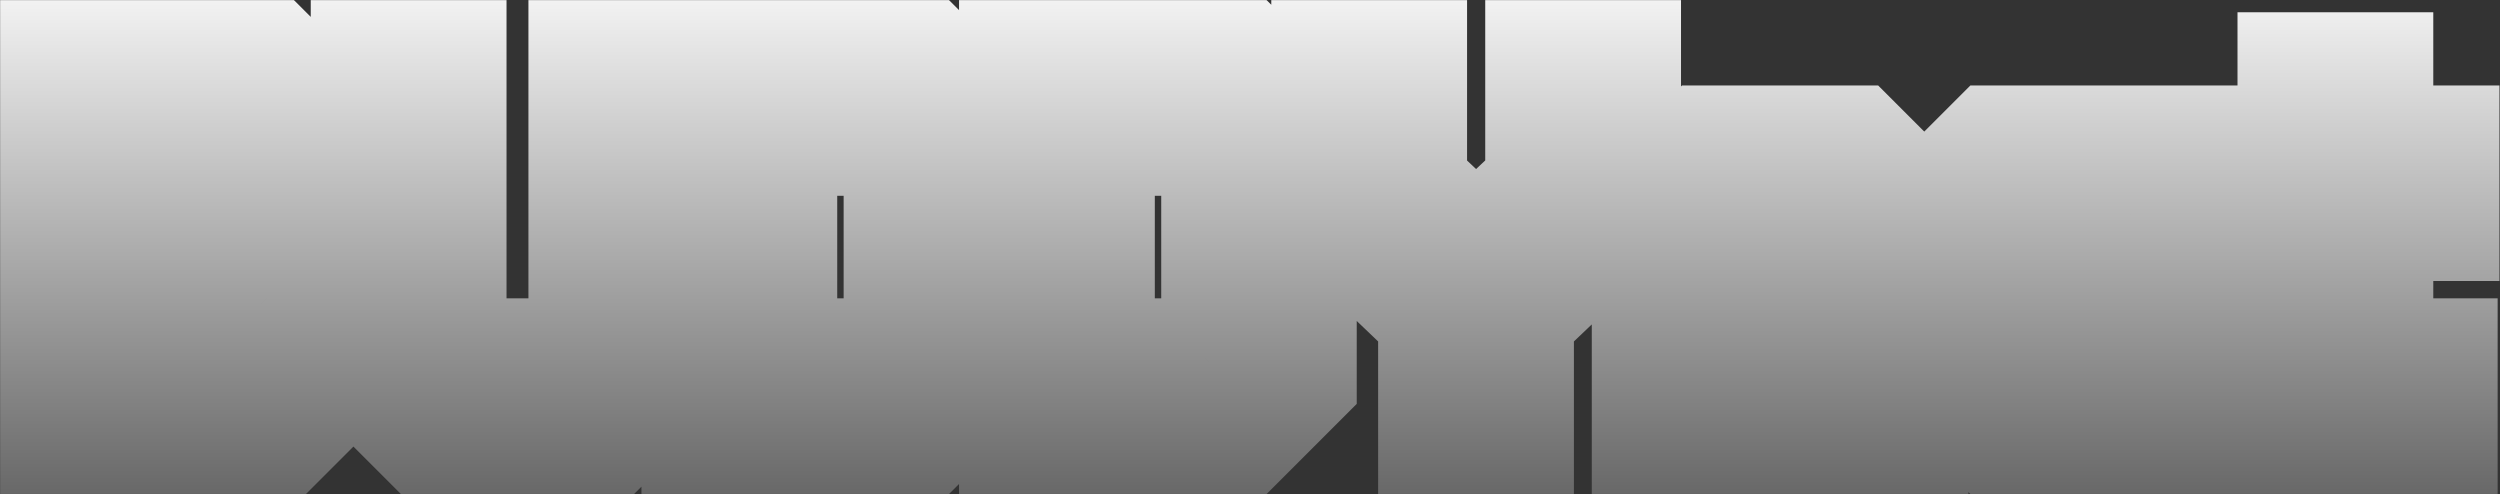 <svg width="1872" height="370" viewBox="0 0 1872 370" fill="none" xmlns="http://www.w3.org/2000/svg">
    <rect x="0" y="0" width="1872" height="370" fill="#333333" stroke="none"/>
    <mask id="path-1-outside-1_4_3" maskUnits="userSpaceOnUse" x="0" y="0" width="1872" height="370"
        fill="black">
        <rect fill="white" width="1872" height="370" />
        <path
            d="M45 325V45H201.4L242.6 86.2V157.6L224.8 175.4L251.6 202.4V283.8L210.4 325H45ZM73.8 297.4H193.4L223 267.8V213.8L191.8 182.6H178.4L214.4 142.2V101.2L188.6 72.4H73.8V297.4ZM73.8 297.4V182.6H191.8L223 213.8V267.8L193.4 297.4H73.8ZM73.8 182.6V72.4H188.6L214.4 101.2V142.2L178.4 182.6H73.8ZM101.6 268.4H182.8L195 256.2V228L177.4 210.4H101.6V268.4ZM101.6 153.8H166.2L186.2 134V113.8L174 101.6H101.6V153.8Z" />

    </mask>


    <path
        d="M193.4 297.4V319.9H202.72L209.31 313.31L193.4 297.4ZM223 267.8L238.91 283.71L245.5 277.12V267.8H223ZM223 213.8H245.5V204.48L238.91 197.89L223 213.8ZM214.4 142.2L231.198 157.169L236.9 150.77V142.2H214.4ZM214.4 101.2H236.9V92.596L231.159 86.187L214.4 101.2ZM188.6 72.4L205.359 57.387L198.652 49.9H188.6V72.4ZM332.688 296.6L316.959 312.689L323.517 319.1H332.688V296.6ZM442.288 296.6V319.1H451.358L457.892 312.809L442.288 296.6ZM469.087 270.8L484.692 287.009L491.587 280.371V270.8H469.087ZM305.888 270.4H283.388V279.869L290.159 286.489L305.888 270.4ZM554.513 296.6H532.013V319.1H554.513V296.6ZM676.513 296.6V319.1H685.832L692.422 312.51L676.513 296.6ZM705.312 267.8L721.222 283.71L727.812 277.12V267.8H705.312ZM705.312 102H727.812V92.68L721.222 86.09L705.312 102ZM676.513 73.2L692.422 57.29L685.832 50.7H676.513V73.2ZM554.513 73.2V50.7H532.013V73.2H554.513ZM792.325 296.6H769.825V319.1H792.325V296.6ZM914.325 296.6V319.1H923.645L930.235 312.51L914.325 296.6ZM943.125 267.8L959.035 283.71L965.625 277.12V267.8H943.125ZM943.125 102H965.625V92.68L959.035 86.09L943.125 102ZM914.325 73.2L930.235 57.29L923.645 50.7H914.325V73.2ZM792.325 73.2V50.7H769.825V73.2H792.325ZM1603.66 136.6L1619.44 120.565L1612.88 114.1H1603.66V136.6ZM1629.26 161.8H1651.76V152.376L1645.04 145.765L1629.26 161.8ZM1629.26 199L1645.17 214.91L1651.76 208.32V199H1629.26ZM1608.06 220.2V242.7H1617.38L1623.97 236.11L1608.06 220.2ZM1508.26 136.6V114.1H1499.04L1492.47 120.574L1508.26 136.6ZM1506.66 295.8L1490.87 311.833L1497.44 318.3H1506.66V295.8ZM73.8 319.9H193.4V274.9H73.8V319.9ZM209.31 313.31L238.91 283.71L207.09 251.89L177.49 281.49L209.31 313.31ZM245.5 267.8V213.8H200.5V267.8H245.5ZM238.91 197.89L207.71 166.69L175.89 198.51L207.09 229.71L238.91 197.89ZM195.198 197.569L231.198 157.169L197.602 127.231L161.602 167.631L195.198 197.569ZM236.9 142.2V101.2H191.9V142.2H236.9ZM231.159 86.187L205.359 57.387L171.841 87.413L197.641 116.213L231.159 86.187ZM188.6 49.9H73.8V94.9H188.6V49.9ZM332.688 319.1H442.288V274.1H332.688V319.1ZM457.892 312.809L484.692 287.009L453.483 254.591L426.683 280.391L457.892 312.809ZM491.587 270.8V73.2H446.587V270.8H491.587ZM348.416 280.511L321.616 254.311L290.159 286.489L316.959 312.689L348.416 280.511ZM328.388 270.4V73.2H283.388V270.4H328.388ZM554.513 319.1H676.513V274.1H554.513V319.1ZM692.422 312.51L721.222 283.71L689.403 251.89L660.603 280.69L692.422 312.51ZM727.812 267.8V102H682.812V267.8H727.812ZM721.222 86.09L692.422 57.29L660.603 89.11L689.403 117.91L721.222 86.09ZM676.513 50.7H554.513V95.7H676.513V50.7ZM532.013 73.2V296.6H577.013V73.2H532.013ZM792.325 319.1H914.325V274.1H792.325V319.1ZM930.235 312.51L959.035 283.71L927.215 251.89L898.415 280.69L930.235 312.51ZM965.625 267.8V102H920.625V267.8H965.625ZM959.035 86.09L930.235 57.29L898.415 89.11L927.215 117.91L959.035 86.09ZM914.325 50.7H792.325V95.7H914.325V50.7ZM769.825 73.2V296.6H814.825V73.2H769.825ZM1294.92 159.5H1372.32V114.5H1294.92V159.5ZM1587.88 152.635L1613.48 177.835L1645.04 145.765L1619.44 120.565L1587.88 152.635ZM1606.76 161.8V199H1651.76V161.8H1606.76ZM1613.35 183.09L1592.15 204.29L1623.97 236.11L1645.17 214.91L1613.35 183.09ZM1608.06 197.7H1480.66V242.7H1608.06V197.7ZM1496.45 179.826L1524.05 152.626L1492.47 120.574L1464.87 147.774L1496.45 179.826ZM1508.26 159.1H1603.66V114.1H1508.26V159.1ZM1464.87 286.233L1490.87 311.833L1522.45 279.767L1496.45 254.167L1464.87 286.233ZM1506.66 318.3H1631.66V273.3H1506.66V318.3ZM45 325H0V370H45V325ZM45 45V0H0V45H45ZM201.4 45L233.22 13.18L220.04 0H201.4V45ZM242.6 86.2H287.6V67.56L274.42 54.38L242.6 86.2ZM242.6 157.6L274.42 189.42L287.6 176.24V157.6H242.6ZM224.8 175.4L192.98 143.58L161.278 175.282L192.862 207.101L224.8 175.4ZM251.6 202.4H296.6V183.858L283.538 170.699L251.6 202.4ZM251.6 283.8L283.42 315.62L296.6 302.44V283.8H251.6ZM210.4 325V370H229.04L242.22 356.82L210.4 325ZM101.6 268.4H56.6V313.4H101.6V268.4ZM182.8 268.4V313.4H201.44L214.62 300.22L182.8 268.4ZM195 256.2L226.82 288.02L240 274.84V256.2H195ZM195 228H240V209.36L226.82 196.18L195 228ZM177.4 210.4L209.22 178.58L196.04 165.4H177.4V210.4ZM101.6 210.4V165.4H56.6V210.4H101.6ZM101.6 153.8H56.6V198.8H101.6V153.8ZM166.2 153.8V198.8H184.707L197.86 185.779L166.2 153.8ZM186.2 134L217.86 165.979L231.2 152.772V134H186.2ZM186.2 113.8H231.2V95.16L218.02 81.98L186.2 113.8ZM174 101.6L205.82 69.78L192.64 56.6H174V101.6ZM101.6 101.6V56.6H56.6V101.6H101.6ZM318.888 325L287.068 356.82L300.248 370H318.888V325ZM277.688 283.8H232.688V302.44L245.868 315.62L277.688 283.8ZM277.688 45V0H232.688V45H277.688ZM334.288 45H379.288V0H334.288V45ZM334.288 256.2H289.288V274.84L302.468 288.02L334.288 256.2ZM346.488 268.4L314.668 300.22L327.848 313.4H346.488V268.4ZM428.488 268.4V313.4H447.127L460.307 300.22L428.488 268.4ZM440.688 256.2L472.507 288.02L485.688 274.84V256.2H440.688ZM440.688 45V0H395.688V45H440.688ZM497.288 45H542.288V0H497.288V45ZM497.288 283.8L529.107 315.62L542.288 302.44V283.8H497.288ZM456.088 325V370H474.727L487.907 356.82L456.088 325ZM525.312 325H480.312V370H525.312V325ZM525.312 45V0H480.312V45H525.312ZM691.913 45L723.732 13.18L710.552 0H691.913V45ZM733.112 86.2H778.112V67.56L764.932 54.38L733.112 86.2ZM733.112 283.8L764.932 315.62L778.112 302.44V283.8H733.112ZM691.913 325V370H710.552L723.732 356.82L691.913 325ZM581.912 268.4H536.912V313.4H581.912V268.4ZM664.513 268.4V313.4H683.152L696.332 300.22L664.513 268.4ZM676.713 256.2L708.532 288.02L721.713 274.84V256.2H676.713ZM676.713 113.8H721.713V95.16L708.532 81.98L676.713 113.8ZM664.513 101.6L696.332 69.78L683.152 56.6H664.513V101.6ZM581.912 101.6V56.6H536.912V101.6H581.912ZM763.125 325H718.125V370H763.125V325ZM763.125 45V0H718.125V45H763.125ZM929.725 45L961.545 13.18L948.365 0H929.725V45ZM970.925 86.2H1015.92V67.56L1002.74 54.38L970.925 86.2ZM970.925 283.8L1002.74 315.62L1015.92 302.44V283.8H970.925ZM929.725 325V370H948.365L961.545 356.82L929.725 325ZM819.725 268.4H774.725V313.4H819.725V268.4ZM902.325 268.4V313.4H920.965L934.145 300.22L902.325 268.4ZM914.525 256.2L946.345 288.02L959.525 274.84V256.2H914.525ZM914.525 113.8H959.525V95.16L946.345 81.98L914.525 113.8ZM902.325 101.6L934.145 69.78L920.965 56.6H902.325V101.6ZM819.725 101.6V56.6H774.725V101.6H819.725ZM1076.94 325H1031.94V370H1076.94V325ZM1076.94 236.4H1121.94V217.151L1108.02 203.856L1076.94 236.4ZM996.938 160H951.938V179.249L965.858 192.544L996.938 160ZM996.938 45V0H951.938V45H996.938ZM1053.54 45H1098.54V0H1053.54V45ZM1053.54 139.6H1008.54V159.003L1022.65 172.322L1053.54 139.6ZM1107.14 190.2V235.2H1220.36L1138.03 157.478L1107.14 190.2ZM1103.34 190.2L1072.51 157.42L989.809 235.2H1103.34V190.2ZM1157.14 139.6L1187.97 172.38L1202.14 159.053V139.6H1157.14ZM1157.14 45V0H1112.14V45H1157.14ZM1213.74 45H1258.74V0H1213.74V45ZM1213.74 160L1244.78 192.582L1258.74 179.282V160H1213.74ZM1133.54 236.4L1102.5 203.818L1088.54 217.118V236.4H1133.54ZM1133.54 325V370H1178.54V325H1133.54ZM1105.34 296.6V341.6H1150.34V296.6H1105.34ZM1105.14 296.6H1060.14V341.6H1105.14V296.6ZM1185.54 151.2L1216.19 184.147L1230.54 170.798V151.2H1185.54ZM1185.54 73.2V28.2H1140.54V73.2H1185.54ZM1185.74 73.2H1230.74V28.2H1185.74V73.2ZM1185.74 151.2L1216.35 184.184L1230.74 170.831V151.2H1185.74ZM1024.74 151.2H979.737V170.798L994.086 184.147L1024.74 151.2ZM1024.74 73.2V28.2H979.737V73.2H1024.74ZM1024.94 73.2H1069.94V28.2H1024.94V73.2ZM1024.94 151.2H979.938V170.798L994.286 184.147L1024.94 151.2ZM1105.34 226H1150.34V206.402L1135.99 193.054L1105.34 226ZM1236.92 325H1191.92V370H1236.92V325ZM1236.92 150.2L1205.1 118.38L1191.92 131.56V150.2H1236.92ZM1278.12 109V64H1259.48L1246.3 77.18L1278.12 109ZM1387.72 109L1419.54 77.18L1406.36 64H1387.72V109ZM1428.92 150.2H1473.92V131.56L1460.74 118.38L1428.92 150.2ZM1428.92 325V370H1473.92V325H1428.92ZM1372.52 325H1327.52V370H1372.52V325ZM1372.52 177.8H1417.52V159.16L1404.34 145.98L1372.52 177.8ZM1360.32 165.6L1392.14 133.78L1378.96 120.6H1360.32V165.6ZM1305.52 165.6V120.6H1286.88L1273.7 133.78L1305.52 165.6ZM1293.32 177.8L1261.5 145.98L1248.32 159.16V177.8H1293.32ZM1293.32 325V370H1338.32V325H1293.32ZM1265.52 296.6V341.6H1310.52V296.6H1265.52ZM1265.32 296.6H1220.32V341.6H1265.32V296.6ZM1265.32 166.6L1233.5 134.78L1220.32 147.96V166.6H1265.32ZM1294.92 137L1326.85 168.712L1263.1 105.18L1294.92 137ZM1372.32 137L1404.14 105.18L1340.39 168.71L1372.32 137ZM1401.52 166.2H1446.52V147.56L1433.34 134.38L1401.52 166.2ZM1401.52 296.6V341.6H1446.52V296.6H1401.52ZM1401.32 296.6H1356.32V341.6H1401.32V296.6ZM1401.32 166.2H1446.32V147.651L1433.25 134.49L1401.32 166.2ZM1265.52 166.6L1233.59 134.888L1220.52 148.05V166.6H1265.52ZM1618.26 109L1650.08 77.18L1636.9 64H1618.26V109ZM1659.46 150.2H1704.46V131.56L1691.28 118.38L1659.46 150.2ZM1659.46 207.2L1691.28 239.02L1704.46 225.84V207.2H1659.46ZM1618.26 248.4V293.4H1636.9L1650.08 280.22L1618.26 248.4ZM1509.46 248.4V203.4H1464.46V248.4H1509.46ZM1509.46 256.2H1464.46V274.84L1477.64 288.02L1509.46 256.2ZM1521.66 268.4L1489.84 300.22L1503.02 313.4H1521.66V268.4ZM1656.66 268.4H1701.66V223.4H1656.66V268.4ZM1656.66 325V370H1701.66V325H1656.66ZM1494.06 325L1462.24 356.82L1475.42 370H1494.06V325ZM1452.86 283.8H1407.86V302.44L1421.04 315.62L1452.86 283.8ZM1452.86 150.2L1421.04 118.38L1407.86 131.56V150.2H1452.86ZM1494.06 109V64H1475.42L1462.24 77.18L1494.06 109ZM1590.66 165.6L1622.22 133.523L1609.09 120.6H1590.66V165.6ZM1521.66 165.6V120.6H1503.02L1489.84 133.78L1521.66 165.6ZM1509.46 177.8L1477.64 145.98L1464.46 159.16V177.8H1509.46ZM1509.46 193.8H1464.46V238.8H1509.46V193.8ZM1594.66 193.8V238.8H1613.3L1626.48 225.62L1594.66 193.8ZM1603.06 185.4L1634.88 217.22L1648.06 204.039V185.4H1603.06ZM1603.06 177.8H1648.06V158.946L1634.62 145.723L1603.06 177.8ZM1720.44 325H1675.44V370H1720.44V325ZM1720.44 165.4H1765.44V120.4H1720.44V165.4ZM1670.64 165.4H1625.64V210.4H1670.64V165.4ZM1670.64 109V64H1625.64V109H1670.64ZM1720.44 109V154H1765.44V109H1720.44ZM1720.44 54.2V9.2H1675.44V54.2H1720.44ZM1777.04 54.2H1822.04V9.2H1777.04V54.2ZM1777.04 109H1732.04V154H1777.04V109ZM1826.64 109H1871.64V64H1826.64V109ZM1826.64 165.4V210.4H1871.64V165.4H1826.64ZM1777.04 165.4V120.4H1732.04V165.4H1777.04ZM1777.04 268.4H1732.04V313.4H1777.04V268.4ZM1825.24 268.4H1870.24V223.4H1825.24V268.4ZM1825.24 325V370H1870.24V325H1825.24ZM1748.84 296.4H1703.84V341.4H1748.84V296.4ZM1800.44 296.4H1845.44V251.4H1800.44V296.4ZM1800.44 296.6V341.6H1845.44V296.6H1800.44ZM1748.84 296.6H1703.84V341.6H1748.84V296.6ZM1801.44 136.6H1846.44V91.6H1801.44V136.6ZM1801.44 136.8V181.8H1846.44V136.8H1801.44ZM1748.84 136.8H1703.84V181.8H1748.84V136.8ZM1696.04 136.6H1651.04V181.6H1696.04V136.6ZM1696.04 136.4V91.4H1651.04V136.4H1696.04ZM1748.84 136.4H1793.84V91.4H1748.84V136.4ZM90 325V45H0V325H90ZM45 90H201.4V0H45V90ZM169.58 76.82L210.78 118.02L274.42 54.38L233.22 13.18L169.58 76.82ZM197.6 86.2V157.6H287.6V86.2H197.6ZM210.78 125.78L192.98 143.58L256.62 207.22L274.42 189.42L210.78 125.78ZM192.862 207.101L219.662 234.101L283.538 170.699L256.738 143.699L192.862 207.101ZM206.6 202.4V283.8H296.6V202.4H206.6ZM219.78 251.98L178.58 293.18L242.22 356.82L283.42 315.62L219.78 251.98ZM210.4 280H45V370H210.4V280ZM191.8 137.6H178.4V227.6H191.8V137.6ZM28.8 72.4V297.4H118.8V72.4H28.8ZM118.8 297.4V182.6H28.8V297.4H118.8ZM73.8 227.6H191.8V137.6H73.8V227.6ZM118.8 182.6V72.4H28.8V182.6H118.8ZM178.4 137.6H73.8V227.6H178.4V137.6ZM101.6 313.4H182.8V223.4H101.6V313.4ZM214.62 300.22L226.82 288.02L163.18 224.38L150.98 236.58L214.62 300.22ZM240 256.2V228H150V256.2H240ZM226.82 196.18L209.22 178.58L145.58 242.22L163.18 259.82L226.82 196.18ZM177.4 165.4H101.6V255.4H177.4V165.4ZM56.6 210.4V268.4H146.6V210.4H56.6ZM101.6 198.8H166.2V108.8H101.6V198.8ZM197.86 185.779L217.86 165.979L154.541 102.021L134.541 121.821L197.86 185.779ZM231.2 134V113.8H141.2V134H231.2ZM218.02 81.98L205.82 69.78L142.18 133.42L154.38 145.62L218.02 81.98ZM174 56.6H101.6V146.6H174V56.6ZM56.6 101.6V153.8H146.6V101.6H56.6ZM350.707 293.18L309.507 251.98L245.868 315.62L287.068 356.82L350.707 293.18ZM322.688 283.8V45H232.688V283.8H322.688ZM277.688 90H334.288V0H277.688V90ZM289.288 45V256.2H379.288V45H289.288ZM302.468 288.02L314.668 300.22L378.307 236.58L366.107 224.38L302.468 288.02ZM346.488 313.4H428.488V223.4H346.488V313.4ZM460.307 300.22L472.507 288.02L408.868 224.38L396.668 236.58L460.307 300.22ZM485.688 256.2V45H395.688V256.2H485.688ZM440.688 90H497.288V0H440.688V90ZM452.288 45V283.8H542.288V45H452.288ZM465.468 251.98L424.268 293.18L487.907 356.82L529.107 315.62L465.468 251.98ZM456.088 280H318.888V370H456.088V280ZM570.312 325V45H480.312V325H570.312ZM525.312 90H691.913V0H525.312V90ZM660.093 76.82L701.293 118.02L764.932 54.38L723.732 13.18L660.093 76.82ZM688.112 86.2V283.8H778.112V86.2H688.112ZM701.293 251.98L660.093 293.18L723.732 356.82L764.932 315.62L701.293 251.98ZM691.913 280H525.312V370H691.913V280ZM581.912 313.4H664.513V223.4H581.912V313.4ZM696.332 300.22L708.532 288.02L644.893 224.38L632.693 236.58L696.332 300.22ZM721.713 256.2V113.8H631.713V256.2H721.713ZM708.532 81.98L696.332 69.78L632.693 133.42L644.893 145.62L708.532 81.98ZM664.513 56.6H581.912V146.6H664.513V56.6ZM536.912 101.6V268.4H626.912V101.6H536.912ZM808.125 325V45H718.125V325H808.125ZM763.125 90H929.725V0H763.125V90ZM897.905 76.82L939.105 118.02L1002.74 54.38L961.545 13.18L897.905 76.82ZM925.925 86.2V283.8H1015.92V86.2H925.925ZM939.105 251.98L897.905 293.18L961.545 356.82L1002.74 315.62L939.105 251.98ZM929.725 280H763.125V370H929.725V280ZM819.725 313.4H902.325V223.4H819.725V313.4ZM934.145 300.22L946.345 288.02L882.705 224.38L870.505 236.58L934.145 300.22ZM959.525 256.2V113.8H869.525V256.2H959.525ZM946.345 81.98L934.145 69.78L870.505 133.42L882.705 145.62L946.345 81.98ZM902.325 56.6H819.725V146.6H902.325V56.6ZM774.725 101.6V268.4H864.725V101.6H774.725ZM1121.94 325V236.4H1031.94V325H1121.94ZM1108.02 203.856L1028.02 127.456L965.858 192.544L1045.86 268.944L1108.02 203.856ZM1041.94 160V45H951.938V160H1041.94ZM996.938 90H1053.54V0H996.938V90ZM1008.54 45V139.6H1098.54V45H1008.54ZM1022.65 172.322L1076.25 222.922L1138.03 157.478L1084.43 106.878L1022.65 172.322ZM1107.14 145.2H1103.34V235.2H1107.14V145.2ZM1134.17 222.98L1187.97 172.38L1126.31 106.82L1072.51 157.42L1134.17 222.98ZM1202.14 139.6V45H1112.14V139.6H1202.14ZM1157.14 90H1213.74V0H1157.14V90ZM1168.74 45V160H1258.74V45H1168.74ZM1182.7 127.418L1102.5 203.818L1164.58 268.982L1244.78 192.582L1182.7 127.418ZM1088.54 236.4V325H1178.54V236.4H1088.54ZM1133.54 280H1076.94V370H1133.54V280ZM1105.34 251.6H1105.14V341.6H1105.34V251.6ZM1150.14 296.6V226H1060.14V296.6H1150.14ZM1135.79 258.947L1216.19 184.147L1154.89 118.254L1074.49 193.054L1135.79 258.947ZM1230.54 151.2V73.2H1140.54V151.2H1230.54ZM1185.54 118.2H1185.74V28.2H1185.54V118.2ZM1140.74 73.2V151.2H1230.74V73.2H1140.74ZM1155.13 118.216L1074.53 193.016L1135.75 258.984L1216.35 184.184L1155.13 118.216ZM1135.79 193.054L1055.39 118.254L994.086 184.147L1074.49 258.947L1135.79 193.054ZM1069.74 151.2V73.2H979.737V151.2H1069.74ZM1024.74 118.2H1024.94V28.2H1024.74V118.2ZM979.938 73.2V151.2H1069.94V73.2H979.938ZM994.286 184.147L1074.69 258.947L1135.99 193.054L1055.59 118.254L994.286 184.147ZM1060.34 226V296.6H1150.34V226H1060.34ZM1281.92 325V150.2H1191.92V325H1281.92ZM1268.74 182.02L1309.94 140.82L1246.3 77.18L1205.1 118.38L1268.74 182.02ZM1278.12 154H1387.72V64H1278.12V154ZM1355.9 140.82L1397.1 182.02L1460.74 118.38L1419.54 77.18L1355.9 140.82ZM1383.92 150.2V325H1473.92V150.2H1383.92ZM1428.92 280H1372.52V370H1428.92V280ZM1417.52 325V177.8H1327.52V325H1417.52ZM1404.34 145.98L1392.14 133.78L1328.5 197.42L1340.7 209.62L1404.34 145.98ZM1360.32 120.6H1305.52V210.6H1360.32V120.6ZM1273.7 133.78L1261.5 145.98L1325.14 209.62L1337.34 197.42L1273.7 133.78ZM1248.32 177.8V325H1338.32V177.8H1248.32ZM1293.32 280H1236.92V370H1293.32V280ZM1265.52 251.6H1265.32V341.6H1265.52V251.6ZM1310.32 296.6V166.6H1220.32V296.6H1310.32ZM1297.14 198.42L1326.74 168.82L1263.1 105.18L1233.5 134.78L1297.14 198.42ZM1340.5 168.82L1369.7 198.02L1433.34 134.38L1404.14 105.18L1340.5 168.82ZM1356.52 166.2V296.6H1446.52V166.2H1356.52ZM1401.52 251.6H1401.32V341.6H1401.52V251.6ZM1446.32 296.6V166.2H1356.32V296.6H1446.32ZM1433.25 134.49L1404.25 105.29L1340.39 168.71L1369.39 197.91L1433.25 134.49ZM1262.99 105.288L1233.59 134.888L1297.45 198.312L1326.85 168.712L1262.99 105.288ZM1220.52 166.6V296.6H1310.52V166.6H1220.52ZM1586.44 140.82L1627.64 182.02L1691.28 118.38L1650.08 77.18L1586.44 140.82ZM1614.46 150.2V207.2H1704.46V150.2H1614.46ZM1627.64 175.38L1586.44 216.58L1650.08 280.22L1691.28 239.02L1627.64 175.38ZM1618.26 203.4H1509.46V293.4H1618.26V203.4ZM1464.46 248.4V256.2H1554.46V248.4H1464.46ZM1477.64 288.02L1489.84 300.22L1553.48 236.58L1541.28 224.38L1477.64 288.02ZM1521.66 313.4H1656.66V223.4H1521.66V313.4ZM1611.66 268.4V325H1701.66V268.4H1611.66ZM1656.66 280H1494.06V370H1656.66V280ZM1525.88 293.18L1484.68 251.98L1421.04 315.62L1462.24 356.82L1525.88 293.18ZM1497.86 283.8V150.2H1407.86V283.8H1497.86ZM1484.68 182.02L1525.88 140.82L1462.24 77.18L1421.04 118.38L1484.68 182.02ZM1494.06 154H1618.26V64H1494.06V154ZM1525.66 220.2V163.8H1435.66V220.2H1525.66ZM1435.66 163.8V270.2H1525.66V163.8H1435.66ZM1525.66 270.2V220.2H1435.66V270.2H1525.66ZM1590.66 120.6H1521.66V210.6H1590.66V120.6ZM1489.84 133.78L1477.64 145.98L1541.28 209.62L1553.48 197.42L1489.84 133.78ZM1464.46 177.8V193.8H1554.46V177.8H1464.46ZM1509.46 238.8H1594.66V148.8H1509.46V238.8ZM1626.48 225.62L1634.88 217.22L1571.24 153.58L1562.84 161.98L1626.48 225.62ZM1648.06 185.4V177.8H1558.06V185.4H1648.06ZM1634.62 145.723L1622.22 133.523L1559.1 197.677L1571.5 209.877L1634.62 145.723ZM1765.44 325V165.4H1675.44V325H1765.44ZM1720.44 120.4H1670.64V210.4H1720.44V120.4ZM1715.64 165.4V109H1625.64V165.4H1715.64ZM1670.64 154H1720.44V64H1670.64V154ZM1765.44 109V54.2H1675.44V109H1765.44ZM1720.44 99.2H1777.04V9.2H1720.44V99.2ZM1732.04 54.2V109H1822.04V54.2H1732.04ZM1777.04 154H1826.64V64H1777.04V154ZM1781.64 109V165.4H1871.64V109H1781.64ZM1826.64 120.4H1777.04V210.4H1826.64V120.4ZM1732.04 165.4V268.4H1822.04V165.4H1732.04ZM1777.04 313.4H1825.24V223.4H1777.04V313.4ZM1780.24 268.4V325H1870.24V268.4H1780.24ZM1825.24 280H1720.44V370H1825.24V280ZM1748.84 341.4H1800.44V251.4H1748.84V341.4ZM1755.44 296.4V296.6H1845.44V296.4H1755.44ZM1800.44 251.6H1748.84V341.6H1800.44V251.6ZM1793.84 296.6V136.6H1703.84V296.6H1793.84ZM1748.84 181.6H1801.44V91.6H1748.84V181.6ZM1756.44 136.6V136.8H1846.44V136.6H1756.44ZM1801.44 91.8H1748.84V181.8H1801.44V91.8ZM1793.84 136.8V79.2H1703.84V136.8H1793.84ZM1703.84 79.2V136.6H1793.84V79.2H1703.84ZM1748.84 91.6H1696.04V181.6H1748.84V91.6ZM1741.04 136.6V136.4H1651.04V136.6H1741.04ZM1696.04 181.4H1748.84V91.4H1696.04V181.4ZM1703.84 136.4V296.4H1793.84V136.4H1703.84Z"
        fill="url(#paint8_linear_4_3)" mask="url(#path-1-outside-1_4_3)" />
    <defs>
        <linearGradient id="paint0_linear_4_3" x1="934.5" y1="-35" x2="934.5" y2="405"
            gradientUnits="userSpaceOnUse">
            <stop stop-color="#6C6C6C" />
            <stop offset="1" stop-color="#2F2F2F" />
        </linearGradient>
        <linearGradient id="paint1_linear_4_3" x1="934.5" y1="-35" x2="934.5" y2="405"
            gradientUnits="userSpaceOnUse">
            <stop stop-color="#6C6C6C" />
            <stop offset="1" stop-color="#2F2F2F" />
        </linearGradient>
        <linearGradient id="paint2_linear_4_3" x1="934.5" y1="-35" x2="934.5" y2="405"
            gradientUnits="userSpaceOnUse">
            <stop stop-color="#6C6C6C" />
            <stop offset="1" stop-color="#2F2F2F" />
        </linearGradient>
        <linearGradient id="paint3_linear_4_3" x1="934.5" y1="-35" x2="934.5" y2="405"
            gradientUnits="userSpaceOnUse">
            <stop stop-color="#6C6C6C" />
            <stop offset="1" stop-color="#2F2F2F" />
        </linearGradient>
        <linearGradient id="paint4_linear_4_3" x1="934.5" y1="-35" x2="934.5" y2="405"
            gradientUnits="userSpaceOnUse">
            <stop stop-color="#6C6C6C" />
            <stop offset="1" stop-color="#2F2F2F" />
        </linearGradient>
        <linearGradient id="paint5_linear_4_3" x1="934.5" y1="-35" x2="934.5" y2="405"
            gradientUnits="userSpaceOnUse">
            <stop stop-color="#6C6C6C" />
            <stop offset="1" stop-color="#2F2F2F" />
        </linearGradient>
        <linearGradient id="paint6_linear_4_3" x1="934.5" y1="-35" x2="934.5" y2="405"
            gradientUnits="userSpaceOnUse">
            <stop stop-color="#6C6C6C" />
            <stop offset="1" stop-color="#2F2F2F" />
        </linearGradient>
        <linearGradient id="paint7_linear_4_3" x1="934.5" y1="-35" x2="934.5" y2="405"
            gradientUnits="userSpaceOnUse">
            <stop stop-color="#6C6C6C" />
            <stop offset="1" stop-color="#2F2F2F" />
        </linearGradient>
        <linearGradient id="paint8_linear_4_3" x1="934.5" y1="-35" x2="934.5" y2="405"
            gradientUnits="userSpaceOnUse">
            <stop stop-color="white" />
            <stop offset="1" stop-color="#5B5B5B" />
        </linearGradient>
    </defs>
</svg>